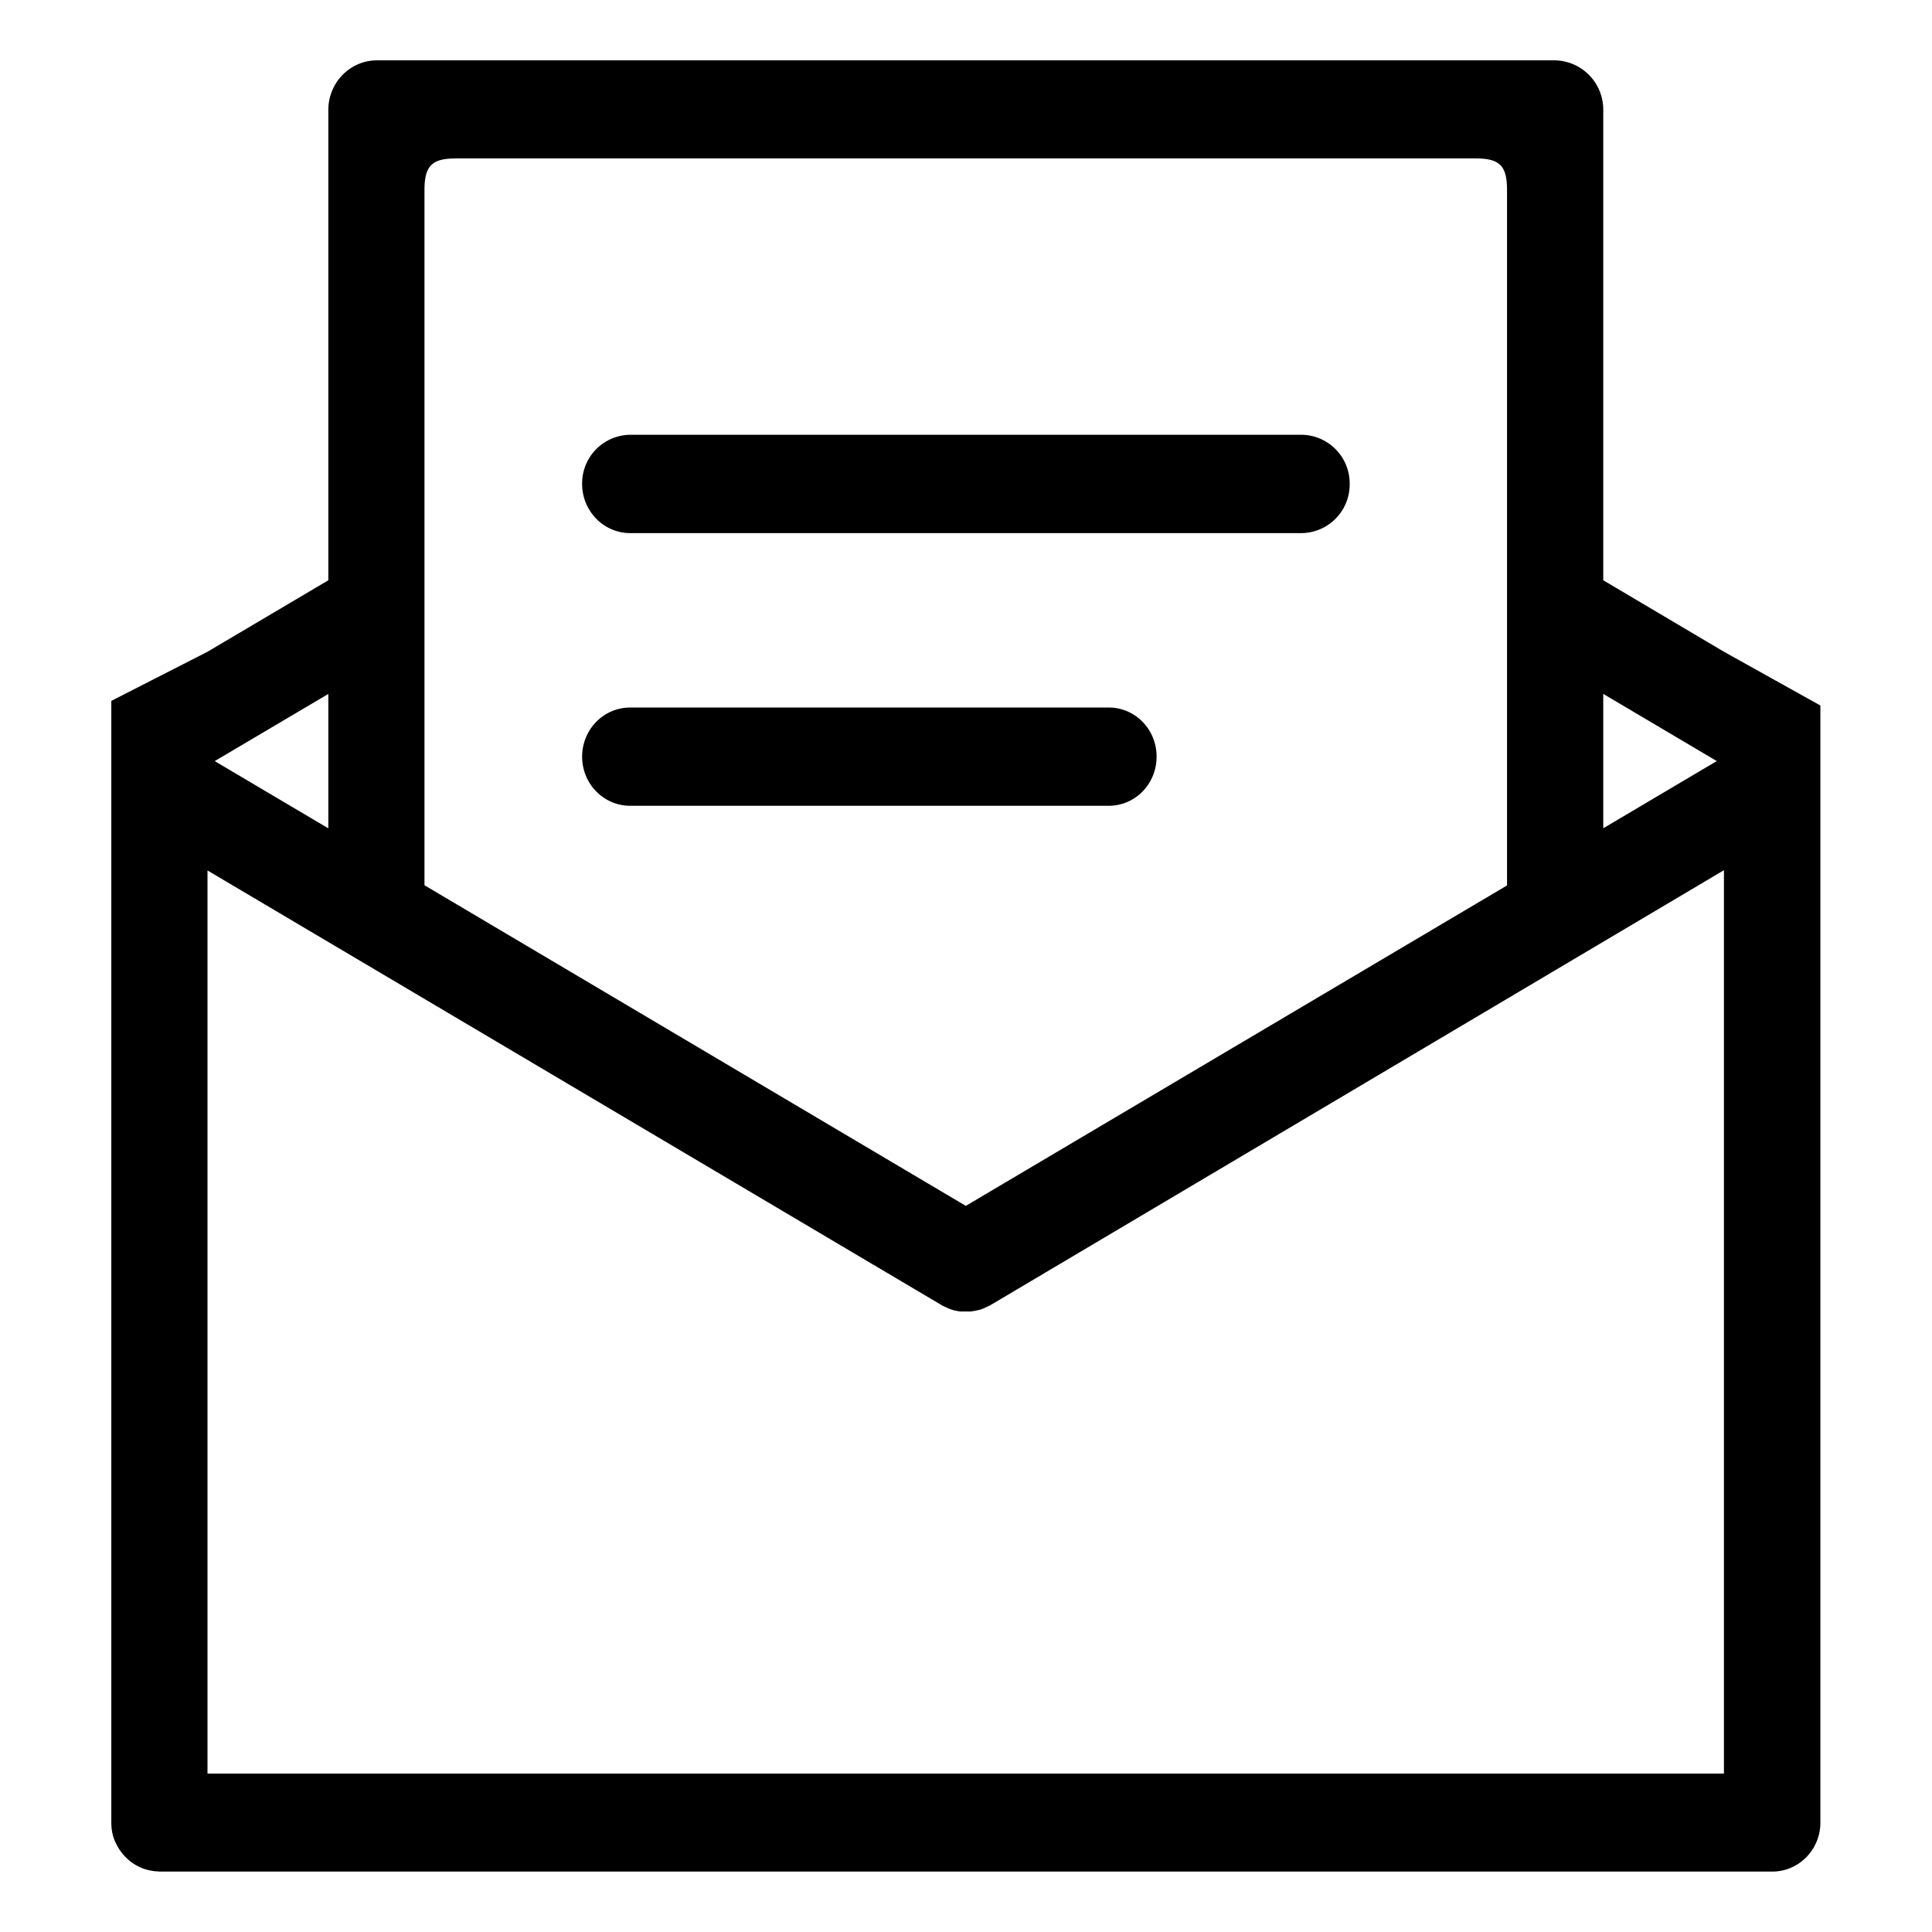 <svg class="icon" style="width:1em;height:1em;vertical-align:middle" viewBox="0 0 1024 1024" xmlns="http://www.w3.org/2000/svg" overflow="hidden"><path d="M334.06 282.56h355.76a25.8 25.8 0 0025.54-26.06 25.8 25.8 0 00-25.54-26.06H334.06a25.76 25.76 0 00-25.52 26.06c0 14.32 11.36 26.06 25.52 26.06m0 144.52h253.56c14.14 0 25.4-11.64 25.4-26.04 0-14.4-11.26-26.04-25.4-26.04H334.06c-14.16 0-25.52 11.64-25.52 26.04 0 14.4 11.36 26.04 25.52 26.04m579.68-81.64l-63.98-37.88V58.32a26.12 26.12 0 00-25.86-26.34H199.86c-14.26 0-25.84 11.74-25.84 26.34v249.24l-64.04 37.88L59 371.48v594.58c0 3.64.68 6.98 2.02 10.08.1.32.3.54.4.72.68 1.54 1.52 2.98 2.52 4.32 4.46 6.24 11.52 10.4 19.7 10.7.32 0 .58.1.88.1h854.8c14.12 0 25.52-11.66 25.52-25.94v-592.1l-51.1-28.5m-63.98 22.34l60.18 35.6L849.76 439v-71.22M241.58 83.98H782.2c12.74 0 16.56 3.9 16.56 16.88V469.3L511.9 639.14 224.98 469.2V100.86c0-12.98 3.94-16.88 16.6-16.88m-67.56 355.06l-60.2-35.64 60.2-35.6v71.24m739.72 501H109.98V461.36l389.08 230.38c.42.32.8.42 1.22.6l1.7.8c.92.44 1.86.82 2.82 1.12a9.2 9.2 0 001.92.44 11.86 11.86 0 002.82.42h4.86c.9-.1 1.92-.32 2.8-.42.62-.22 1.3-.3 1.92-.44 1.04-.28 1.92-.68 2.96-1.12.58-.32 1.08-.52 1.7-.8.4-.2.8-.3 1.2-.6l388.74-230.52v478.82"/></svg>